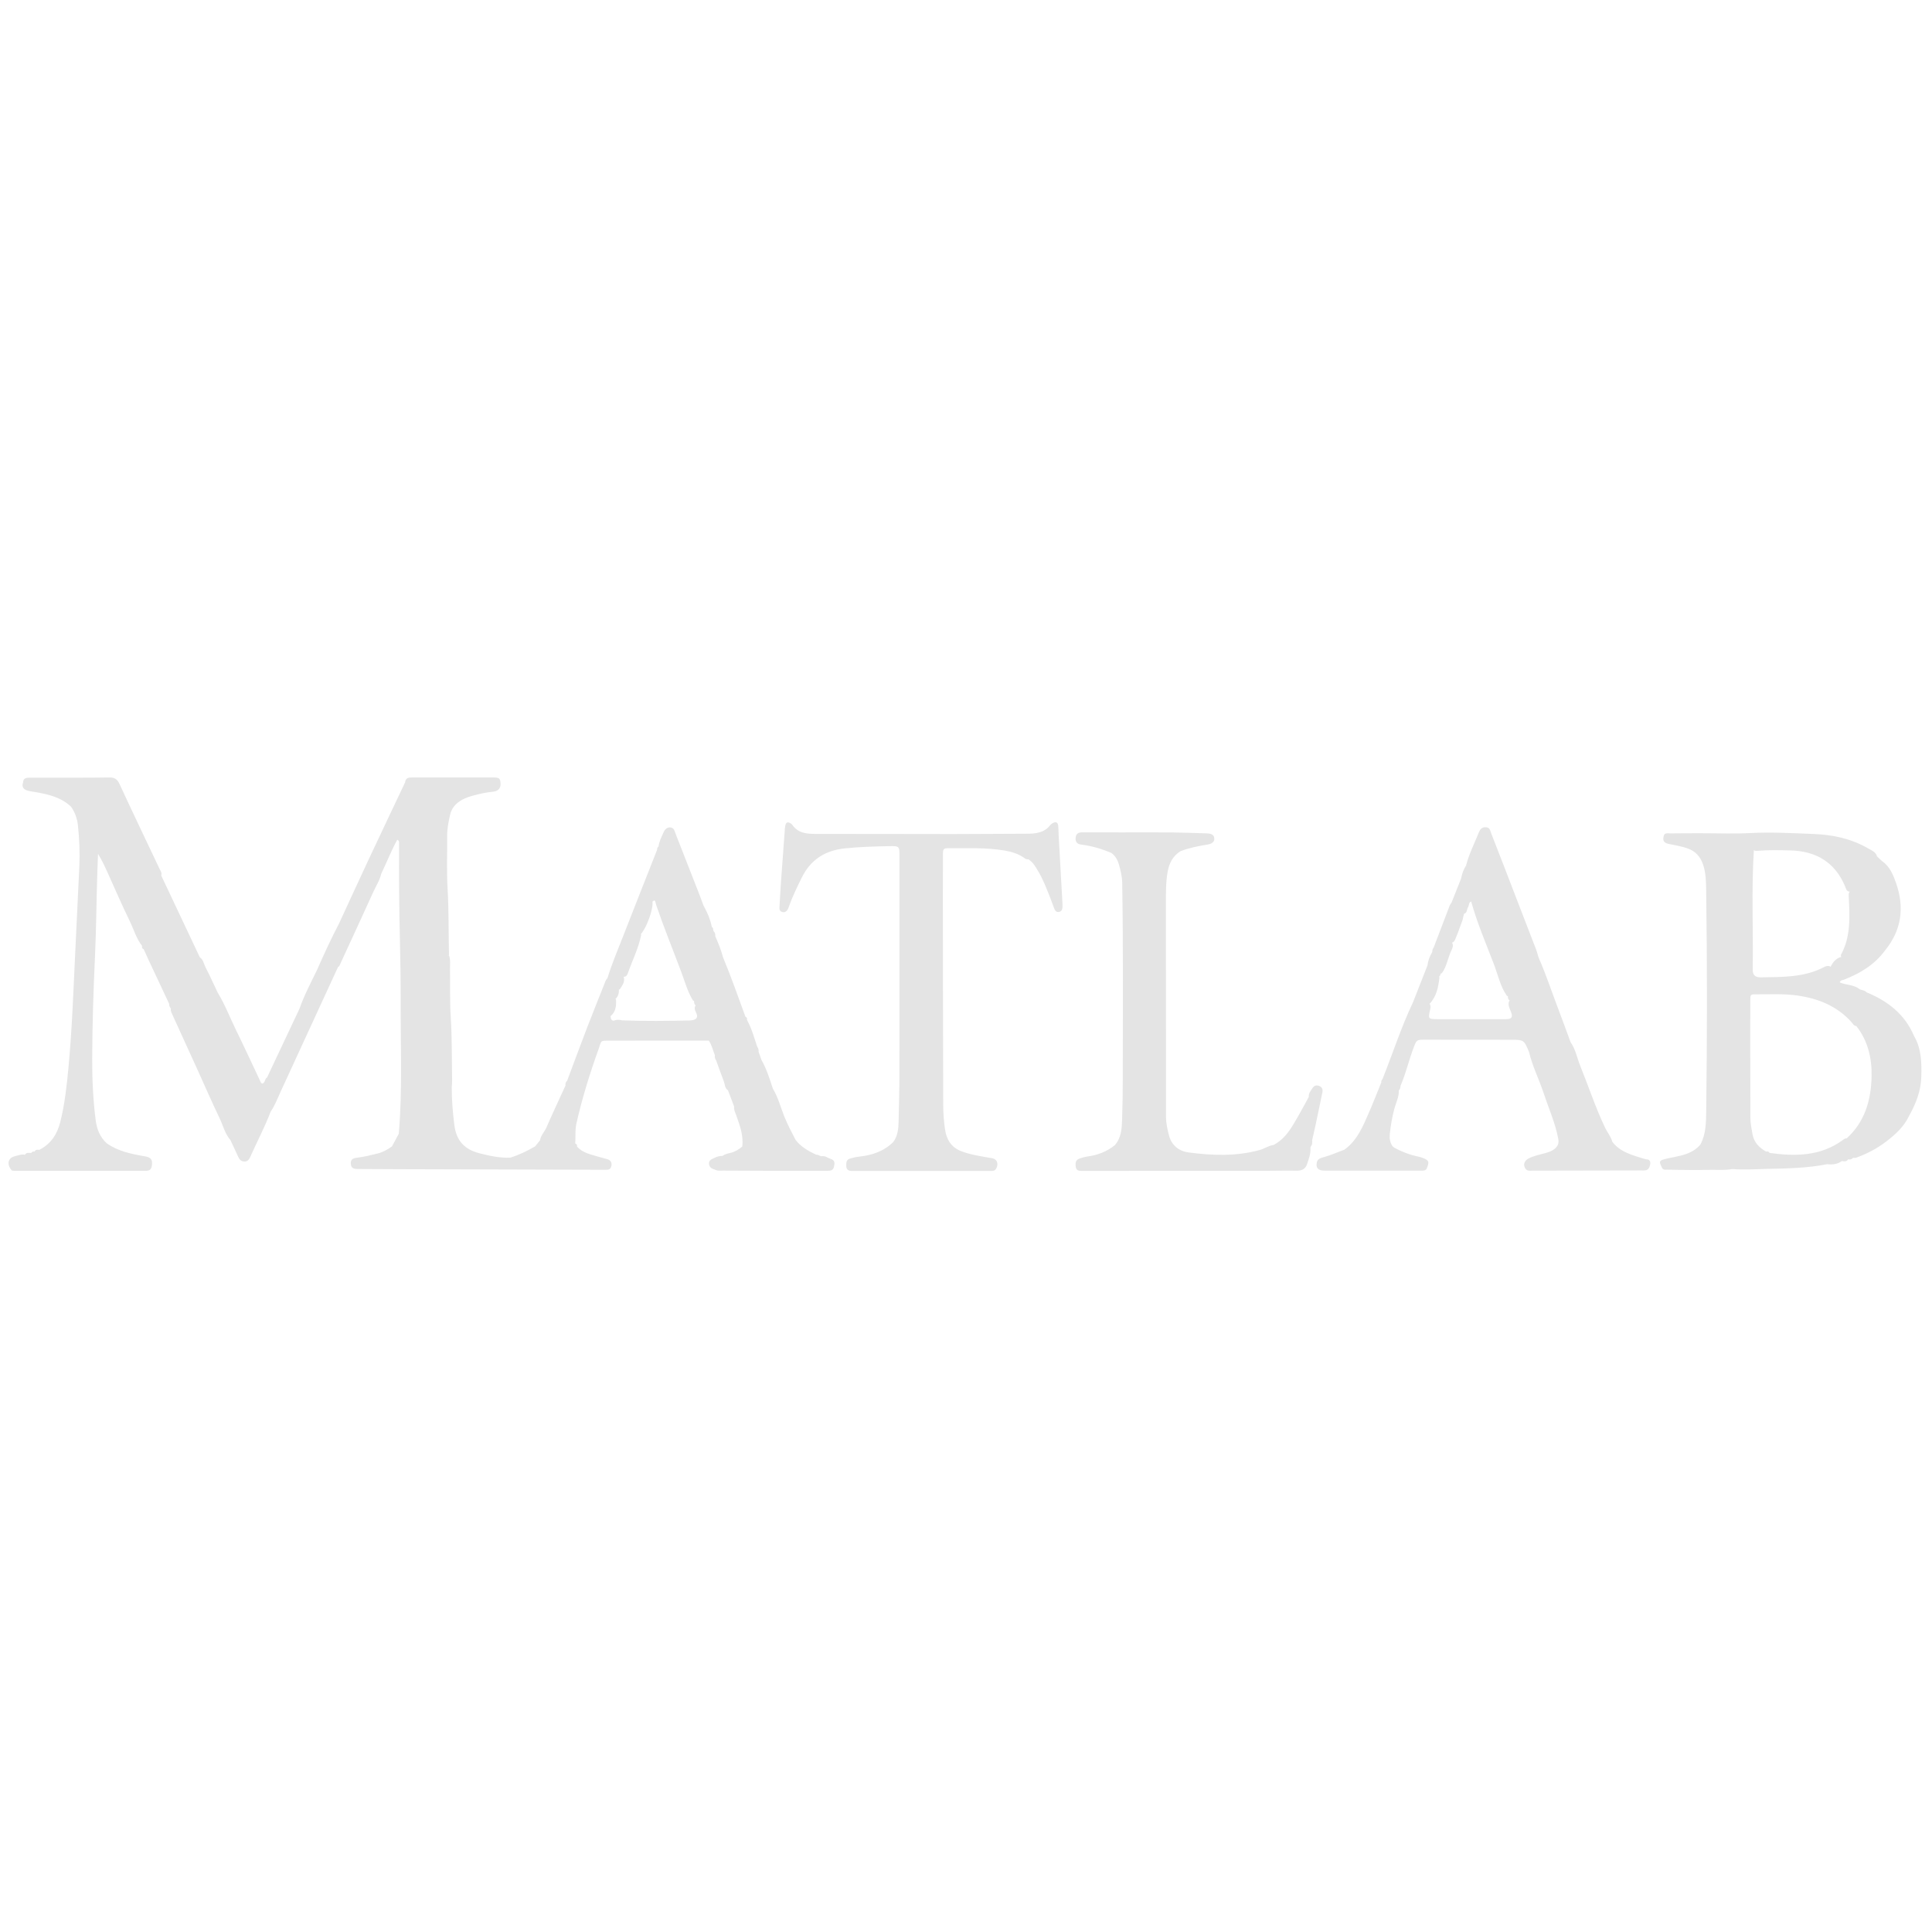 <svg width="101" height="101" viewBox="0 0 101 101" fill="none" xmlns="http://www.w3.org/2000/svg">
<g clip-path="url(#clip0_2377_7421)">
<path d="M55.342 43.64C55.333 43.486 55.339 43.332 55.323 43.179C55.303 42.989 55.201 42.938 55.038 43.028C54.99 43.055 54.94 43.089 54.907 43.132C54.586 43.545 54.136 43.585 53.661 43.585C52.375 43.586 51.09 43.602 49.804 43.602C47.415 43.602 45.026 43.591 42.636 43.594C42.157 43.595 41.711 43.552 41.414 43.111C41.399 43.089 41.374 43.073 41.351 43.057C41.187 42.944 41.094 42.974 41.052 43.164C41.031 43.259 41.029 43.358 41.022 43.456C40.954 44.375 40.885 45.294 40.82 46.213C40.792 46.617 40.772 47.021 40.748 47.425C40.74 47.549 40.769 47.65 40.906 47.68C41.033 47.708 41.122 47.647 41.182 47.541C41.209 47.492 41.227 47.439 41.245 47.386C41.425 46.871 41.667 46.384 41.906 45.895C42.371 44.942 43.131 44.456 44.179 44.35C44.931 44.273 45.683 44.25 46.438 44.236C47.034 44.226 47.024 44.211 47.023 44.837C47.021 48.595 47.025 52.353 47.02 56.11C47.019 56.961 46.995 57.813 46.976 58.665C46.968 59.03 46.923 59.388 46.701 59.698C46.203 60.191 45.583 60.396 44.904 60.467C44.752 60.482 44.602 60.523 44.454 60.561C44.242 60.614 44.233 60.777 44.241 60.957C44.25 61.16 44.366 61.218 44.545 61.214C44.629 61.212 44.713 61.214 44.796 61.214C47.061 61.214 49.325 61.214 51.59 61.214C51.674 61.214 51.758 61.21 51.841 61.213C52.016 61.219 52.091 61.112 52.127 60.964C52.167 60.796 52.121 60.654 51.96 60.578C51.887 60.543 51.798 60.54 51.717 60.525C51.224 60.434 50.73 60.366 50.254 60.183C49.715 59.975 49.479 59.562 49.403 59.038C49.343 58.626 49.31 58.206 49.309 57.788C49.297 54.17 49.295 50.551 49.291 46.932C49.291 46.163 49.296 45.395 49.295 44.626C49.295 44.473 49.303 44.342 49.506 44.344C50.511 44.353 51.519 44.293 52.516 44.463C52.887 44.527 53.251 44.634 53.563 44.864C53.621 44.907 53.681 44.937 53.756 44.919C53.994 45.062 54.124 45.296 54.26 45.522C54.528 45.966 54.711 46.45 54.901 46.93C54.979 47.124 55.045 47.323 55.121 47.518C55.159 47.615 55.229 47.688 55.342 47.676C55.476 47.663 55.533 47.565 55.542 47.445C55.551 47.335 55.543 47.222 55.536 47.111C55.472 45.954 55.406 44.797 55.342 43.64Z" fill="#E4E4E4"/>
<path d="M86.051 60.606C85.892 60.559 85.732 60.516 85.575 60.464C85.087 60.303 84.609 60.125 84.288 59.687C84.215 59.415 84.028 59.202 83.909 58.953C83.407 57.899 83.045 56.79 82.607 55.711C82.441 55.302 82.37 54.854 82.107 54.486C81.89 53.898 81.678 53.309 81.454 52.724C81.121 51.856 80.834 50.971 80.46 50.119C80.458 50.092 80.447 50.066 80.427 50.04C80.387 49.908 80.356 49.772 80.306 49.643C79.958 48.735 79.605 47.828 79.255 46.921C78.826 45.808 78.401 44.693 77.963 43.582C77.908 43.443 77.891 43.233 77.654 43.247C77.467 43.236 77.368 43.37 77.314 43.507C77.082 44.087 76.797 44.646 76.639 45.254C76.654 45.264 76.668 45.274 76.682 45.283C76.68 45.284 76.678 45.285 76.676 45.287C76.664 45.276 76.652 45.265 76.639 45.254C76.503 45.458 76.43 45.686 76.383 45.924C76.217 46.343 76.051 46.762 75.885 47.181C75.849 47.239 75.804 47.293 75.78 47.356C75.503 48.078 75.228 48.801 74.953 49.524C74.969 49.537 74.984 49.55 75 49.563C74.999 49.564 74.999 49.564 74.998 49.564C74.983 49.551 74.968 49.538 74.953 49.524C74.891 49.598 74.877 49.687 74.87 49.778C74.746 49.988 74.653 50.211 74.629 50.457C74.377 51.1 74.125 51.743 73.873 52.385C73.253 53.692 72.81 55.068 72.275 56.408C72.281 56.414 72.287 56.418 72.294 56.423C72.293 56.423 72.292 56.423 72.291 56.424C72.291 56.424 72.275 56.408 72.275 56.408C72.225 56.458 72.201 56.517 72.211 56.587C72.002 57.099 71.802 57.616 71.581 58.123C71.26 58.86 70.964 59.616 70.272 60.108C69.905 60.238 69.551 60.402 69.173 60.502C69.029 60.541 68.874 60.59 68.838 60.777C68.784 61.057 68.908 61.197 69.24 61.197C70.912 61.2 72.584 61.199 74.257 61.198C74.367 61.198 74.482 61.215 74.57 61.121C74.738 60.738 74.712 60.659 74.368 60.53C74.304 60.506 74.238 60.484 74.171 60.47C73.721 60.377 73.296 60.22 72.894 59.999C72.863 59.974 72.831 59.949 72.799 59.924C72.665 59.731 72.633 59.52 72.656 59.288C72.699 58.843 72.777 58.407 72.89 57.974C72.974 57.653 73.14 57.35 73.128 57.005C73.195 56.939 73.213 56.854 73.215 56.764C73.5 56.112 73.653 55.415 73.907 54.752C74.052 54.372 74.06 54.351 74.474 54.352C75.97 54.352 77.465 54.354 78.96 54.356C79.667 54.357 79.667 54.358 79.931 54.987C80.104 55.721 80.447 56.395 80.683 57.107C80.95 57.912 81.3 58.688 81.461 59.529C81.509 59.779 81.433 59.932 81.259 60.07C81.126 60.175 80.971 60.229 80.807 60.275C80.5 60.361 80.182 60.419 79.897 60.569C79.675 60.687 79.618 60.905 79.743 61.09C79.84 61.234 79.988 61.2 80.123 61.199C82.02 61.197 83.916 61.192 85.813 61.188C85.882 61.188 85.953 61.193 86.021 61.181C86.19 61.154 86.24 61.014 86.265 60.877C86.296 60.723 86.243 60.602 86.051 60.606ZM74.712 50.458C74.712 50.459 74.713 50.461 74.713 50.463C74.713 50.463 74.713 50.463 74.713 50.463C74.709 50.461 74.706 50.46 74.702 50.458L74.712 50.458ZM75.231 51.057V51.057C75.232 51.056 75.233 51.055 75.234 51.053C75.284 51.015 75.308 50.965 75.305 50.904C75.334 50.898 75.361 50.885 75.385 50.864C75.642 50.507 75.69 50.064 75.879 49.678C75.939 49.557 75.991 49.42 75.91 49.281C76.05 49.23 76.078 49.09 76.13 48.971C76.253 48.69 76.341 48.395 76.454 48.11C76.479 48.02 76.491 47.927 76.518 47.837C76.525 47.814 76.532 47.791 76.537 47.767C76.701 47.736 76.672 47.549 76.739 47.441C76.801 47.341 76.776 47.177 76.909 47.127C77.221 48.247 77.678 49.315 78.093 50.396C78.306 50.95 78.424 51.547 78.769 52.048C78.789 52.063 78.809 52.074 78.832 52.079C78.826 52.15 78.833 52.216 78.88 52.27L78.881 52.27C78.885 52.274 78.888 52.278 78.892 52.282C78.898 52.288 78.905 52.293 78.912 52.298C78.915 52.3 78.917 52.302 78.92 52.304C78.92 52.307 78.921 52.31 78.921 52.313C78.909 52.321 78.897 52.333 78.887 52.348C78.82 52.555 78.926 52.731 78.995 52.909C79.093 53.158 79.03 53.28 78.752 53.279C78.501 53.278 78.251 53.28 77.999 53.28C77.052 53.28 76.104 53.282 75.157 53.279C74.659 53.277 74.654 53.266 74.762 52.792C74.783 52.695 74.8 52.601 74.756 52.507C74.749 52.496 74.74 52.486 74.732 52.48C75.103 52.091 75.195 51.597 75.251 51.091C75.244 51.081 75.237 51.072 75.229 51.066C75.229 51.063 75.23 51.06 75.231 51.057ZM70.385 60.125C70.381 60.13 70.377 60.134 70.373 60.139C70.373 60.139 70.373 60.139 70.372 60.139C70.37 60.133 70.368 60.127 70.365 60.122C70.372 60.123 70.379 60.124 70.385 60.125C70.386 60.125 70.386 60.125 70.385 60.125ZM80.41 50.233C80.407 50.229 80.404 50.225 80.402 50.222C80.405 50.222 80.408 50.222 80.411 50.222C80.41 50.226 80.41 50.23 80.41 50.233ZM72.294 56.595C72.294 56.595 72.294 56.595 72.294 56.595L72.296 56.595C72.295 56.599 72.294 56.603 72.293 56.607V56.607V56.607C72.285 56.601 72.277 56.596 72.268 56.592C72.276 56.593 72.285 56.594 72.294 56.595ZM72.854 60.048C72.853 60.049 72.853 60.051 72.852 60.052L72.852 60.052C72.852 60.051 72.852 60.051 72.851 60.051C72.852 60.05 72.853 60.049 72.854 60.048Z" fill="#E4E4E4"/>
<path d="M43.438 60.591C43.418 60.614 43.408 60.638 43.406 60.663C43.403 60.656 43.399 60.65 43.396 60.643C43.41 60.626 43.424 60.608 43.438 60.591C43.38 60.566 43.322 60.542 43.263 60.517C43.252 60.529 43.241 60.541 43.23 60.553C43.241 60.541 43.252 60.529 43.263 60.517C43.159 60.439 43.04 60.434 42.917 60.444C42.834 60.415 42.76 60.355 42.665 60.364C42.259 60.173 41.872 59.955 41.591 59.591C41.379 59.181 41.164 58.774 40.992 58.345C40.805 57.864 40.675 57.361 40.405 56.914C40.236 56.403 40.078 55.887 39.81 55.416C39.758 55.271 39.707 55.126 39.656 54.981C39.669 54.884 39.639 54.798 39.585 54.719C39.432 54.275 39.315 53.816 39.091 53.399C39.082 53.374 39.068 53.348 39.048 53.323L39.048 53.322C39.069 53.243 39.046 53.184 38.969 53.151C38.591 52.11 38.222 51.067 37.797 50.044C37.699 49.664 37.552 49.303 37.392 48.946C37.397 48.849 37.391 48.756 37.307 48.688C37.306 48.663 37.297 48.641 37.281 48.621C37.293 48.55 37.269 48.493 37.209 48.453V48.452C37.141 48.09 37.003 47.754 36.826 47.434C36.821 47.412 36.809 47.389 36.788 47.366C36.71 47.157 36.634 46.947 36.553 46.739C36.143 45.689 35.732 44.639 35.32 43.59C35.265 43.451 35.242 43.275 35.05 43.256C34.847 43.236 34.74 43.39 34.676 43.54C34.578 43.768 34.456 43.991 34.429 44.245C34.378 44.293 34.346 44.349 34.353 44.422C33.764 45.919 33.169 47.414 32.586 48.914C32.3 49.65 31.987 50.376 31.757 51.134C31.663 51.225 31.631 51.348 31.585 51.464C31.288 52.216 30.983 52.964 30.693 53.719C30.339 54.642 29.997 55.569 29.65 56.495C29.574 56.564 29.55 56.65 29.563 56.749C29.511 56.862 29.458 56.975 29.406 57.088C29.124 57.706 28.834 58.322 28.564 58.946C28.465 59.173 28.268 59.351 28.234 59.608C28.234 59.608 28.234 59.608 28.235 59.608C28.148 59.716 28.061 59.823 27.975 59.93C27.975 59.93 27.975 59.93 27.974 59.931C27.974 59.931 27.975 59.931 27.975 59.93C27.565 60.165 27.144 60.374 26.692 60.515C26.69 60.516 26.688 60.517 26.686 60.518C26.138 60.545 25.61 60.428 25.084 60.295C24.271 60.09 23.85 59.628 23.749 58.793C23.67 58.145 23.612 57.495 23.617 56.841C23.624 56.716 23.638 56.591 23.636 56.466C23.614 55.364 23.635 54.263 23.563 53.161C23.51 52.34 23.54 51.514 23.525 50.69C23.52 50.441 23.562 50.188 23.472 49.944C23.456 49.956 23.441 49.968 23.425 49.979C23.424 49.973 23.423 49.968 23.422 49.962C23.438 49.956 23.455 49.95 23.472 49.944C23.443 48.787 23.468 47.629 23.399 46.471C23.344 45.553 23.385 44.629 23.376 43.708C23.372 43.327 23.448 42.959 23.531 42.592C23.614 42.224 23.852 41.977 24.168 41.805C24.338 41.713 24.527 41.648 24.714 41.596C25.062 41.498 25.415 41.424 25.779 41.387C26.068 41.358 26.187 41.182 26.167 40.938C26.145 40.677 26.1 40.643 25.731 40.643C24.376 40.642 23.021 40.642 21.666 40.643C21.583 40.643 21.498 40.642 21.416 40.651C21.27 40.666 21.192 40.752 21.179 40.897C20.555 42.216 19.927 43.533 19.308 44.855C18.777 45.987 18.258 47.124 17.733 48.259C17.728 48.267 17.725 48.274 17.722 48.281C17.306 49.078 16.932 49.894 16.569 50.716C16.247 51.381 15.9 52.035 15.656 52.735C15.091 53.933 14.526 55.13 13.961 56.328C13.832 56.396 13.874 56.595 13.722 56.645C13.632 56.634 13.622 56.553 13.594 56.496C13.183 55.63 12.785 54.757 12.362 53.897C12.032 53.225 11.767 52.522 11.375 51.88C11.167 51.443 10.969 51.001 10.745 50.571C10.652 50.393 10.633 50.168 10.445 50.043C10.445 50.043 10.445 50.042 10.445 50.042C9.773 48.618 9.101 47.193 8.428 45.769V45.769C8.477 45.631 8.391 45.527 8.338 45.416C7.64 43.941 6.934 42.469 6.249 40.988C6.13 40.731 5.988 40.639 5.711 40.644C4.678 40.66 3.644 40.654 2.611 40.656C2.248 40.656 1.884 40.658 1.521 40.656C1.348 40.654 1.216 40.699 1.206 40.903C1.12 41.147 1.24 41.276 1.459 41.336C1.592 41.372 1.731 41.387 1.867 41.41C2.541 41.529 3.201 41.682 3.718 42.178C3.922 42.471 4.037 42.798 4.074 43.15C4.148 43.858 4.18 44.568 4.148 45.281C4.081 46.771 4.007 48.262 3.935 49.752C3.837 51.772 3.769 53.794 3.579 55.808C3.489 56.766 3.386 57.723 3.15 58.66C2.988 59.302 2.656 59.805 2.055 60.111C1.956 60.098 1.859 60.09 1.808 60.203C1.732 60.185 1.671 60.205 1.633 60.276H1.633C1.626 60.283 1.62 60.289 1.613 60.294C1.62 60.288 1.626 60.283 1.633 60.276C1.512 60.267 1.384 60.235 1.302 60.367C1.116 60.327 0.945 60.404 0.773 60.445C0.403 60.535 0.338 60.889 0.624 61.195C0.624 61.195 0.624 61.195 0.624 61.195C0.666 61.199 0.708 61.207 0.75 61.207C3.001 61.208 5.252 61.208 7.503 61.208C7.559 61.208 7.615 61.208 7.671 61.205C7.837 61.197 7.916 61.107 7.939 60.943C7.984 60.61 7.894 60.503 7.544 60.444C6.854 60.326 6.172 60.182 5.583 59.771C5.235 59.454 5.067 59.046 5.007 58.593C4.865 57.512 4.816 56.426 4.82 55.335C4.827 53.548 4.883 51.764 4.967 49.977C5.035 48.542 5.037 47.102 5.087 45.664C5.099 45.322 5.112 44.98 5.124 44.637C5.344 44.987 5.504 45.351 5.668 45.714C6.036 46.528 6.39 47.349 6.782 48.151C6.995 48.586 7.123 49.064 7.429 49.452V49.453C7.407 49.534 7.428 49.594 7.512 49.622C7.592 49.799 7.67 49.976 7.752 50.151C8.116 50.928 8.48 51.703 8.844 52.479C8.827 52.579 8.891 52.652 8.93 52.733C8.918 52.82 8.946 52.898 8.981 52.975C9.426 53.951 9.872 54.927 10.316 55.904C10.702 56.754 11.073 57.611 11.477 58.452C11.661 58.837 11.759 59.267 12.046 59.6C12.181 59.89 12.32 60.177 12.45 60.469C12.518 60.623 12.614 60.724 12.792 60.723C12.961 60.721 13.033 60.592 13.089 60.467C13.438 59.682 13.843 58.922 14.148 58.117C14.377 57.783 14.516 57.404 14.684 57.04C15.68 54.879 16.675 52.717 17.67 50.556C17.755 50.514 17.771 50.426 17.805 50.353C18.376 49.115 18.95 47.878 19.512 46.636C19.654 46.321 19.849 46.028 19.928 45.685C20.211 45.09 20.454 44.476 20.768 43.897C20.871 43.95 20.863 44.01 20.863 44.062C20.855 45.766 20.865 47.47 20.907 49.174C20.932 50.222 20.948 51.27 20.945 52.318C20.937 54.636 21.043 56.955 20.848 59.27C20.729 59.49 20.61 59.71 20.491 59.93C20.262 60.094 20.02 60.234 19.746 60.301C19.38 60.39 19.014 60.483 18.637 60.527C18.401 60.554 18.322 60.658 18.339 60.844C18.356 61.036 18.448 61.111 18.682 61.112C19.437 61.117 20.192 61.121 20.947 61.123C24.512 61.132 28.078 61.14 31.643 61.153C31.798 61.153 31.916 61.148 31.958 60.966C32.002 60.78 31.935 60.663 31.765 60.605C31.62 60.556 31.468 60.528 31.321 60.481C30.912 60.351 30.47 60.29 30.165 59.938C30.177 59.861 30.152 59.805 30.074 59.779L30.073 59.778C30.099 59.433 30.053 59.086 30.132 58.74C30.435 57.397 30.845 56.085 31.311 54.791C31.452 54.401 31.353 54.403 31.867 54.402C33.593 54.402 35.319 54.4 37.045 54.399C37.048 54.4 37.051 54.402 37.054 54.404C37.217 54.635 37.267 54.913 37.374 55.167C37.35 55.267 37.386 55.353 37.438 55.435C37.57 55.798 37.698 56.162 37.837 56.523C37.9 56.685 37.882 56.887 38.057 56.999C38.164 57.283 38.272 57.567 38.379 57.851C38.355 58.01 38.431 58.144 38.482 58.287C38.667 58.821 38.879 59.351 38.803 59.936C38.623 60.091 38.423 60.216 38.19 60.269C38.04 60.304 37.893 60.335 37.767 60.428H37.767C37.626 60.429 37.492 60.46 37.366 60.524C37.232 60.592 37.055 60.637 37.063 60.825C37.069 60.991 37.18 61.1 37.352 61.133C37.492 61.222 37.649 61.195 37.8 61.196C38.526 61.201 39.251 61.204 39.976 61.205C41.064 61.206 42.152 61.206 43.24 61.206C43.4 61.206 43.552 61.199 43.597 60.999C43.634 60.825 43.663 60.66 43.438 60.591ZM32.174 52.223C32.176 52.221 32.178 52.219 32.18 52.217C32.191 52.207 32.202 52.198 32.212 52.188C32.214 52.186 32.214 52.183 32.215 52.181C32.327 52.058 32.362 51.907 32.353 51.74C32.37 51.736 32.387 51.728 32.402 51.717C32.528 51.516 32.692 51.325 32.603 51.059C32.736 51.074 32.791 50.968 32.824 50.873C33.055 50.208 33.382 49.577 33.517 48.879C33.516 48.859 33.513 48.841 33.508 48.823C33.803 48.509 34.168 47.501 34.108 47.133C34.126 47.125 34.142 47.113 34.157 47.097C34.157 47.095 34.188 47.079 34.188 47.079C34.188 47.079 34.222 47.079 34.222 47.077C34.24 47.094 34.253 47.115 34.261 47.138C34.28 47.201 34.292 47.267 34.31 47.33C34.709 48.5 35.178 49.645 35.612 50.803C35.8 51.306 35.94 51.834 36.226 52.3C36.245 52.315 36.266 52.325 36.288 52.331C36.281 52.418 36.288 52.5 36.369 52.559L36.371 52.561C36.371 52.562 36.371 52.562 36.371 52.563C36.366 52.566 36.362 52.57 36.357 52.574C36.293 52.681 36.317 52.795 36.367 52.888C36.545 53.223 36.379 53.325 36.077 53.347C34.899 53.372 33.72 53.386 32.54 53.342C32.439 53.32 32.337 53.306 32.233 53.319C32.169 53.324 32.112 53.362 32.045 53.357C32.018 53.347 31.995 53.333 31.974 53.314C31.957 53.291 31.945 53.266 31.934 53.24C31.928 53.202 31.924 53.162 31.918 53.123C32.188 52.9 32.223 52.588 32.205 52.255C32.195 52.243 32.184 52.234 32.172 52.227C32.173 52.225 32.173 52.224 32.174 52.223ZM29.678 56.519C29.678 56.519 29.678 56.519 29.677 56.519C29.677 56.518 29.649 56.494 29.649 56.494C29.659 56.502 29.669 56.51 29.678 56.519Z" fill="#E4E4E4"/>
<path d="M69.13 57.115C69.163 56.959 69.127 56.84 68.971 56.774C68.82 56.71 68.693 56.752 68.61 56.888C68.526 57.027 68.397 57.151 68.423 57.338C68.235 57.679 68.054 58.024 67.859 58.361C67.526 58.94 67.206 59.533 66.573 59.857C66.321 59.888 66.115 60.044 65.875 60.112C64.64 60.46 63.385 60.41 62.136 60.247C61.648 60.183 61.251 59.888 61.115 59.367C61.031 59.045 60.956 58.719 60.956 58.379C60.956 54.665 60.949 50.951 60.951 47.236C60.951 46.679 60.943 46.121 61.043 45.566C61.125 45.115 61.316 44.75 61.707 44.5C61.709 44.5 61.712 44.499 61.715 44.497C62.17 44.32 62.646 44.231 63.125 44.151C63.39 44.106 63.496 43.991 63.478 43.817C63.459 43.645 63.346 43.574 63.063 43.566C62.449 43.548 61.835 43.523 61.221 43.517C60.382 43.509 59.544 43.515 58.705 43.515C57.992 43.515 57.279 43.516 56.567 43.513C56.369 43.513 56.248 43.587 56.231 43.799C56.215 44.003 56.307 44.124 56.504 44.149C57.06 44.22 57.591 44.373 58.104 44.593C58.304 44.741 58.424 44.951 58.49 45.178C58.584 45.498 58.662 45.824 58.667 46.164C58.721 49.557 58.701 52.951 58.696 56.345C58.695 57.071 58.686 57.797 58.661 58.523C58.645 58.997 58.619 59.477 58.283 59.865C57.86 60.208 57.372 60.39 56.836 60.461C56.712 60.478 56.59 60.513 56.471 60.553C56.258 60.624 56.21 60.73 56.234 60.974C56.254 61.184 56.384 61.218 56.555 61.212C56.611 61.21 56.667 61.211 56.722 61.211C59.855 61.209 62.987 61.209 66.12 61.207C66.679 61.206 67.239 61.191 67.798 61.201C68.057 61.206 68.245 61.106 68.323 60.873C68.416 60.599 68.525 60.322 68.506 60.022C68.51 59.996 68.513 59.971 68.516 59.945C68.608 59.848 68.608 59.729 68.595 59.607C68.654 59.349 68.716 59.092 68.771 58.833C68.893 58.261 69.009 57.688 69.13 57.115Z" fill="#E4E4E4"/>
<path d="M97.576 51.876C97.482 51.763 97.333 51.771 97.213 51.713C96.914 51.467 96.511 51.505 96.177 51.357C96.215 51.235 96.312 51.248 96.386 51.219C97.23 50.894 97.985 50.443 98.534 49.701C99.406 48.639 99.571 47.454 99.125 46.175C98.971 45.733 98.795 45.292 98.38 45.011C98.296 44.931 98.211 44.849 98.126 44.768C98.064 44.538 97.854 44.465 97.68 44.363C96.792 43.842 95.811 43.636 94.802 43.598C93.704 43.556 92.605 43.492 91.502 43.55C90.654 43.596 89.801 43.559 88.95 43.56C88.406 43.56 87.862 43.56 87.318 43.568C87.177 43.569 86.992 43.513 86.966 43.749C86.91 43.984 87.029 44.076 87.244 44.119C87.558 44.181 87.874 44.238 88.181 44.338C88.634 44.484 88.898 44.783 89.043 45.23C89.184 45.665 89.187 46.112 89.194 46.556C89.251 50.397 89.246 54.239 89.196 58.08C89.188 58.679 89.188 59.284 88.891 59.835C88.681 60.087 88.414 60.237 88.102 60.343C87.758 60.459 87.401 60.501 87.053 60.589C86.746 60.667 86.719 60.713 86.865 61.004C86.868 61.014 86.873 61.025 86.881 61.036L86.882 61.038C86.936 61.179 87.061 61.146 87.166 61.147C87.859 61.155 88.553 61.181 89.246 61.157C89.688 61.142 90.133 61.194 90.572 61.113C91.184 61.169 91.796 61.117 92.407 61.105C93.45 61.084 94.496 61.066 95.525 60.861C95.797 60.891 96.057 60.869 96.285 60.698L96.283 60.694C96.29 60.687 96.297 60.682 96.305 60.677C96.298 60.682 96.29 60.688 96.283 60.694C96.408 60.718 96.531 60.737 96.617 60.608C96.716 60.628 96.805 60.614 96.871 60.528C96.926 60.528 96.985 60.541 97.033 60.523C97.595 60.318 98.122 60.047 98.598 59.682C99.085 59.311 99.532 58.906 99.8 58.339C100.158 57.702 100.421 57.032 100.441 56.293C100.46 55.558 100.451 54.822 100.06 54.158C99.579 53.019 98.686 52.329 97.576 51.876ZM96.534 59.516C96.456 59.501 96.402 59.55 96.347 59.591C95.18 60.449 93.862 60.459 92.51 60.272C92.47 60.201 92.41 60.183 92.334 60.204L92.329 60.202C91.963 59.996 91.689 59.718 91.615 59.286C91.565 58.998 91.504 58.712 91.505 58.416C91.508 57.117 91.499 55.818 91.497 54.52C91.495 53.78 91.497 53.04 91.501 52.299C91.503 51.989 91.509 51.979 91.795 51.981C92.52 51.986 93.246 51.94 93.97 52.044C95.053 52.2 96.014 52.587 96.769 53.409C96.85 53.498 96.903 53.628 97.048 53.644C97.654 54.417 97.862 55.327 97.842 56.274C97.816 57.506 97.493 58.647 96.534 59.516ZM96.646 46.836C96.697 47.887 96.772 48.943 96.239 49.918C96.213 49.966 96.25 49.905 96.236 49.959C96.24 49.984 96.247 50.006 96.261 50.024C95.977 50.092 95.822 50.301 95.694 50.541C95.685 50.53 95.672 50.52 95.654 50.512C95.553 50.482 95.457 50.505 95.37 50.55C94.326 51.104 93.189 51.073 92.058 51.093C91.759 51.098 91.623 50.98 91.627 50.675C91.661 48.598 91.555 46.52 91.688 44.444C91.756 44.491 91.834 44.484 91.912 44.477C92.47 44.429 93.029 44.445 93.588 44.458C94.925 44.487 95.916 45.063 96.453 46.327C96.503 46.445 96.519 46.605 96.697 46.613C96.642 46.677 96.642 46.756 96.646 46.836Z" fill="#E4E4E4"/>
</g>
<defs>
<clipPath id="clip0_2377_7421">
<rect width="100" height="100" fill="white" transform="translate(0.446 0.928)"/>
</clipPath>
</defs>
</svg>
